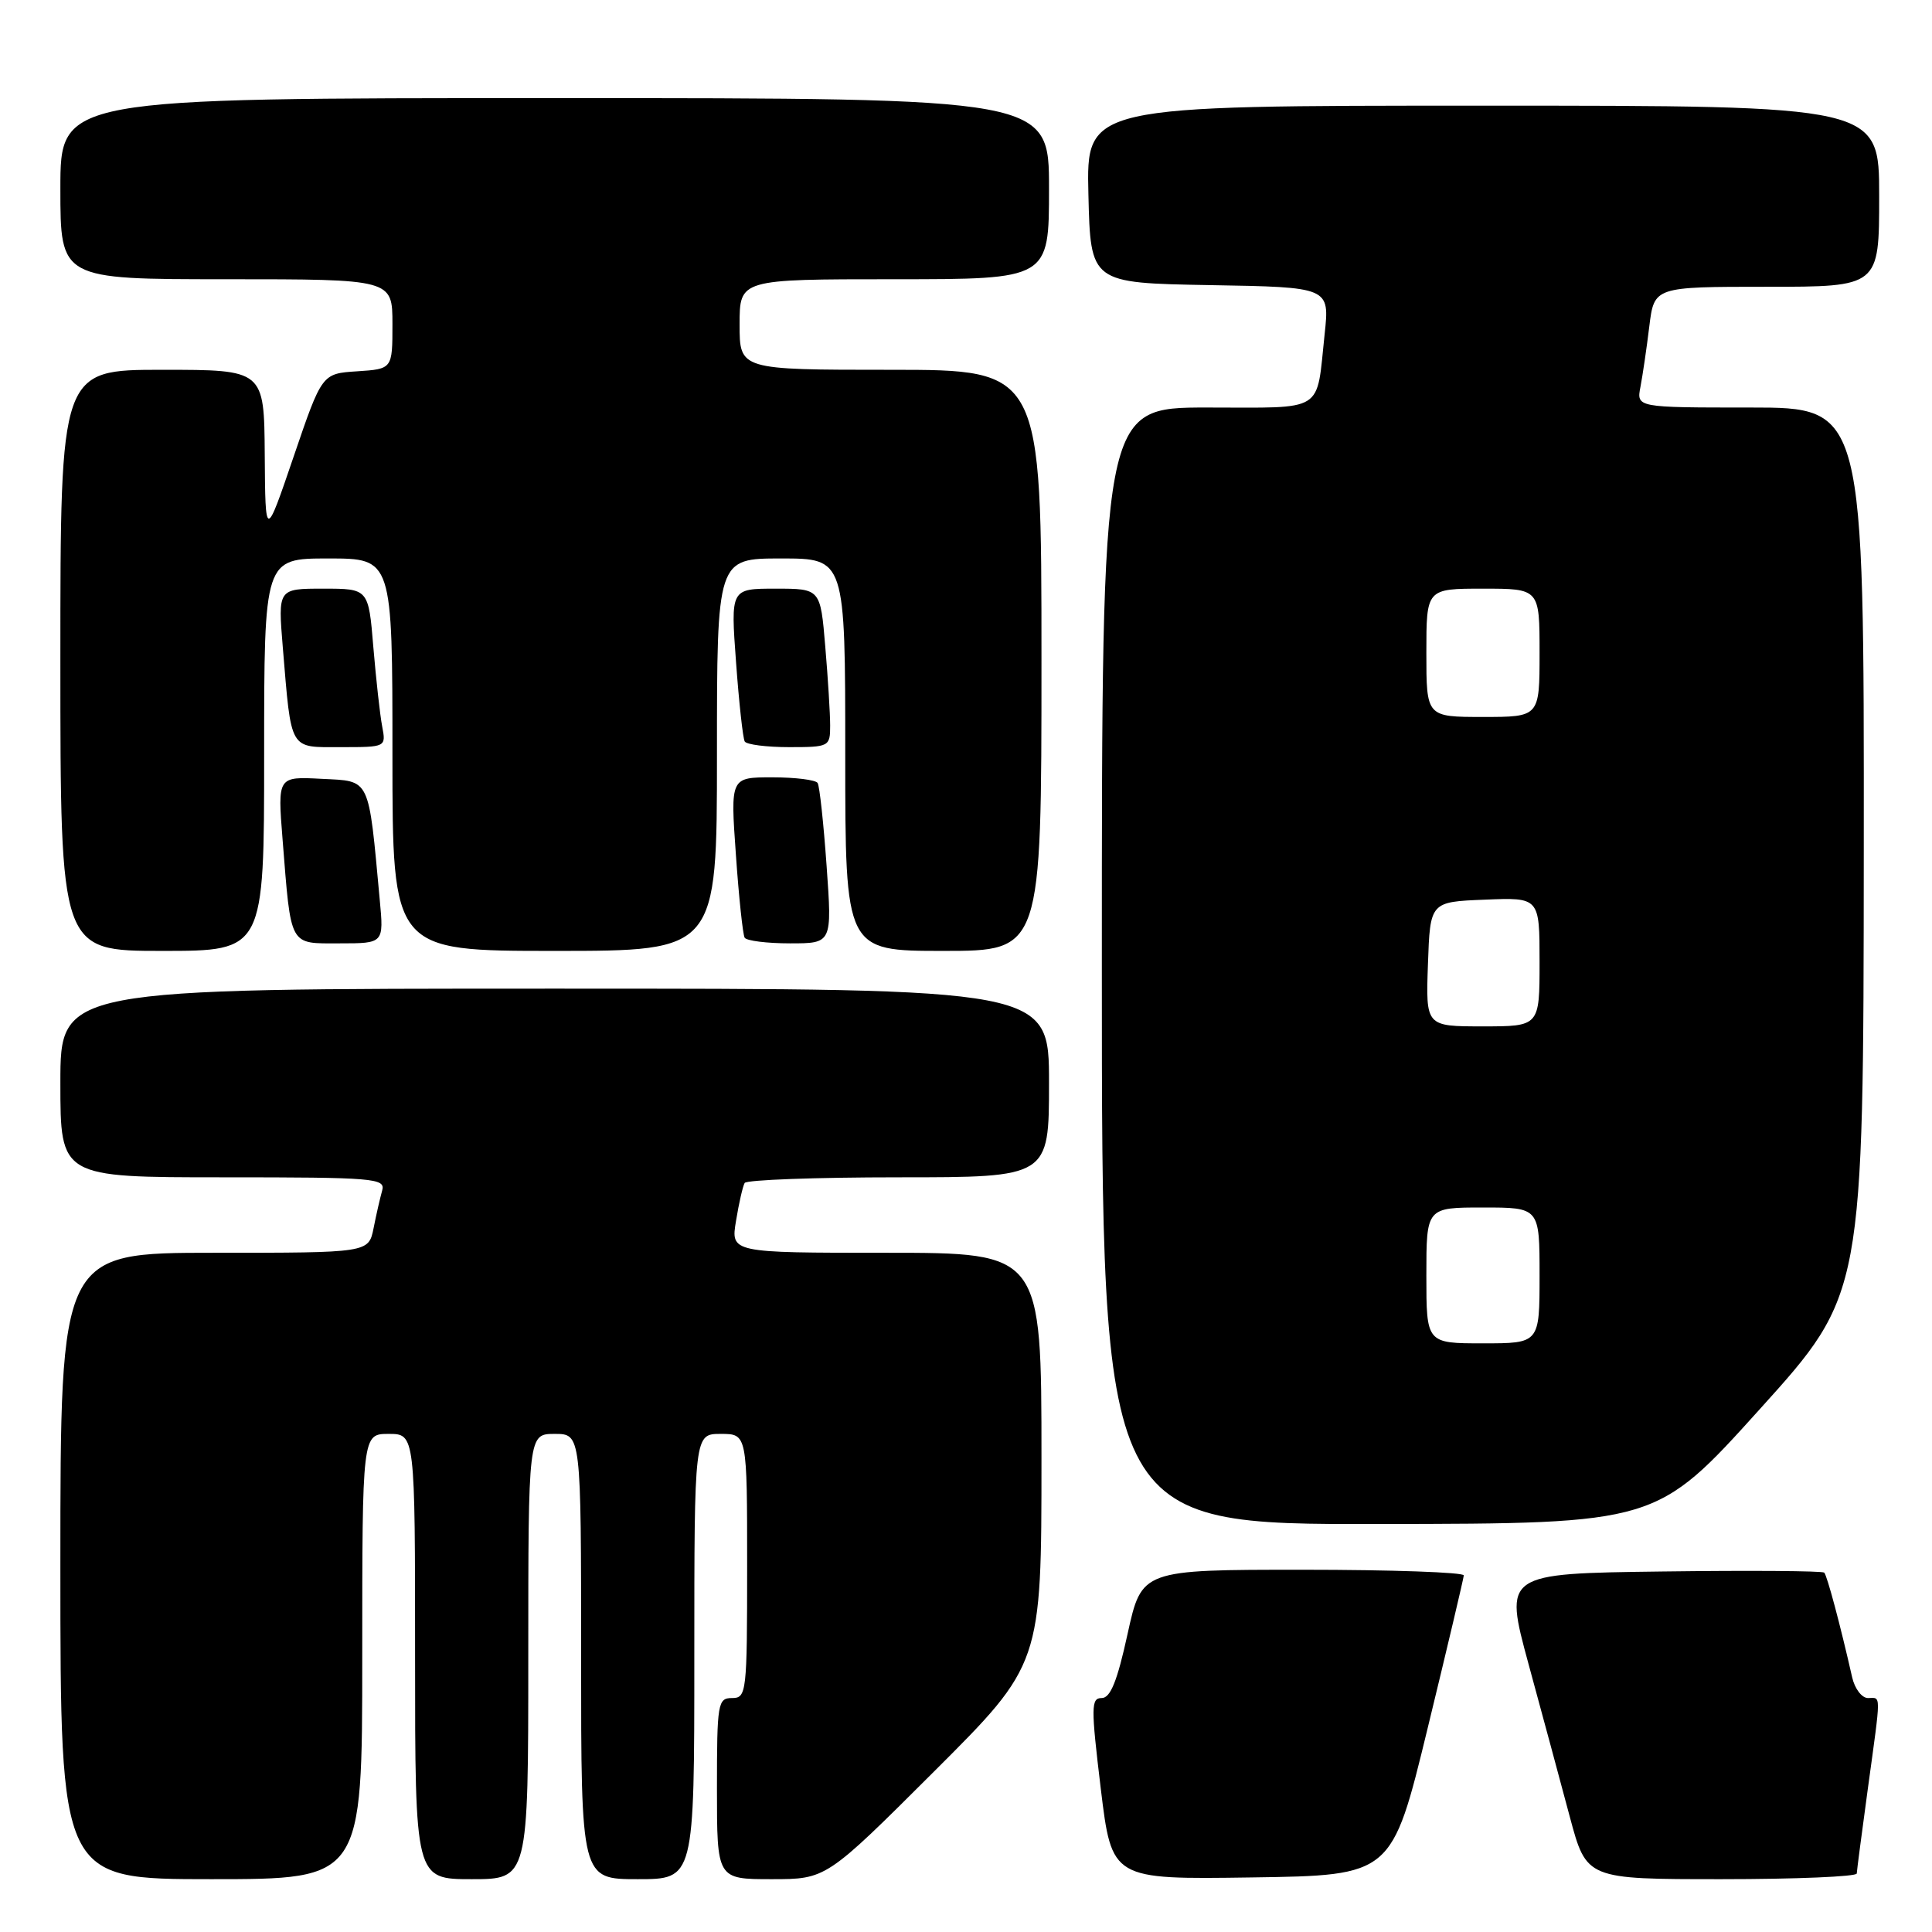 <?xml version="1.0" encoding="UTF-8" standalone="no"?>
<!DOCTYPE svg PUBLIC "-//W3C//DTD SVG 1.1//EN" "http://www.w3.org/Graphics/SVG/1.1/DTD/svg11.dtd" >
<svg xmlns="http://www.w3.org/2000/svg" xmlns:xlink="http://www.w3.org/1999/xlink" version="1.1" viewBox="0 0 256 256">
 <g >
 <path fill="currentColor"
d=" M 48.00 219.50 C 48.00 190.00 48.00 190.00 51.50 190.00 C 55.00 190.00 55.00 190.00 55.00 219.50 C 55.00 249.00 55.00 249.00 62.50 249.00 C 70.00 249.00 70.00 249.00 70.00 219.50 C 70.00 190.00 70.00 190.00 73.50 190.00 C 77.00 190.00 77.00 190.00 77.00 219.50 C 77.00 249.00 77.00 249.00 84.50 249.00 C 92.00 249.00 92.00 249.00 92.00 219.50 C 92.00 190.00 92.00 190.00 95.50 190.00 C 99.00 190.00 99.00 190.00 99.00 207.50 C 99.00 224.33 98.92 225.00 97.00 225.00 C 95.11 225.00 95.00 225.67 95.00 237.00 C 95.00 249.00 95.00 249.00 102.24 249.00 C 109.47 249.00 109.47 249.00 123.74 234.76 C 138.00 220.53 138.00 220.53 138.00 193.26 C 138.00 166.00 138.00 166.00 117.41 166.00 C 96.82 166.00 96.82 166.00 97.53 161.75 C 97.91 159.41 98.43 157.16 98.67 156.75 C 98.92 156.34 108.09 156.00 119.06 156.00 C 139.00 156.00 139.00 156.00 139.00 143.50 C 139.00 131.00 139.00 131.00 73.50 131.00 C 8.00 131.00 8.00 131.00 8.00 143.50 C 8.00 156.00 8.00 156.00 29.57 156.00 C 49.63 156.00 51.10 156.12 50.64 157.75 C 50.37 158.71 49.85 160.96 49.50 162.75 C 48.84 166.00 48.84 166.00 28.42 166.00 C 8.00 166.00 8.00 166.00 8.00 207.50 C 8.00 249.00 8.00 249.00 28.00 249.00 C 48.00 249.00 48.00 249.00 48.00 219.50 Z  M 189.17 229.00 C 191.78 218.28 193.93 209.16 193.96 208.75 C 193.98 208.34 184.39 208.00 172.64 208.00 C 151.28 208.00 151.28 208.00 149.41 216.50 C 148.04 222.77 147.14 225.00 145.98 225.00 C 144.56 225.00 144.55 226.14 145.86 237.02 C 147.32 249.04 147.32 249.04 165.88 248.77 C 184.43 248.50 184.43 248.50 189.17 229.00 Z  M 246.03 248.25 C 246.05 247.84 246.71 242.78 247.50 237.00 C 249.28 224.00 249.28 225.00 247.52 225.00 C 246.70 225.00 245.76 223.76 245.42 222.25 C 243.85 215.31 242.10 208.77 241.72 208.38 C 241.48 208.15 231.84 208.08 220.29 208.23 C 199.28 208.50 199.28 208.50 202.54 220.50 C 204.34 227.10 206.80 236.21 208.01 240.75 C 210.22 249.00 210.22 249.00 228.11 249.00 C 237.95 249.00 246.01 248.66 246.03 248.25 Z  M 233.21 186.69 C 246.92 171.50 246.92 171.50 246.96 112.75 C 247.00 54.00 247.00 54.00 231.92 54.00 C 216.84 54.00 216.84 54.00 217.37 51.25 C 217.66 49.74 218.19 46.14 218.54 43.25 C 219.19 38.00 219.19 38.00 234.09 38.00 C 249.00 38.00 249.00 38.00 249.00 26.00 C 249.00 14.00 249.00 14.00 196.47 14.00 C 143.94 14.00 143.94 14.00 144.22 25.75 C 144.50 37.50 144.50 37.50 160.35 37.78 C 176.19 38.05 176.19 38.05 175.52 44.28 C 174.39 54.84 175.74 54.00 159.93 54.00 C 146.00 54.00 146.00 54.00 146.00 128.00 C 146.00 202.00 146.00 202.00 182.75 201.94 C 219.50 201.89 219.50 201.89 233.21 186.69 Z  M 35.00 100.00 C 35.00 74.00 35.00 74.00 43.50 74.00 C 52.00 74.00 52.00 74.00 52.00 100.00 C 52.00 126.00 52.00 126.00 73.50 126.00 C 95.00 126.00 95.00 126.00 95.00 100.00 C 95.00 74.00 95.00 74.00 103.50 74.00 C 112.00 74.00 112.00 74.00 112.00 100.00 C 112.00 126.00 112.00 126.00 125.00 126.00 C 138.00 126.00 138.00 126.00 138.00 87.50 C 138.00 49.00 138.00 49.00 118.00 49.00 C 98.00 49.00 98.00 49.00 98.00 43.00 C 98.00 37.00 98.00 37.00 118.50 37.00 C 139.00 37.00 139.00 37.00 139.00 25.00 C 139.00 13.00 139.00 13.00 73.50 13.00 C 8.00 13.00 8.00 13.00 8.00 25.00 C 8.00 37.00 8.00 37.00 30.00 37.00 C 52.00 37.00 52.00 37.00 52.00 42.95 C 52.00 48.89 52.00 48.89 47.33 49.20 C 42.66 49.50 42.66 49.50 38.91 60.50 C 35.16 71.50 35.16 71.50 35.08 60.25 C 35.00 49.00 35.00 49.00 21.50 49.00 C 8.00 49.00 8.00 49.00 8.00 87.50 C 8.00 126.00 8.00 126.00 21.50 126.00 C 35.00 126.00 35.00 126.00 35.00 100.00 Z  M 50.32 119.25 C 48.80 102.82 49.14 103.53 42.63 103.20 C 36.78 102.89 36.78 102.89 37.44 111.20 C 38.59 125.63 38.25 125.00 45.01 125.00 C 50.86 125.00 50.86 125.00 50.32 119.25 Z  M 109.53 114.75 C 109.13 109.11 108.60 104.16 108.34 103.75 C 108.09 103.34 105.38 103.00 102.33 103.00 C 96.78 103.00 96.78 103.00 97.51 113.25 C 97.90 118.89 98.43 123.84 98.67 124.25 C 98.92 124.66 101.62 125.00 104.69 125.00 C 110.26 125.00 110.26 125.00 109.53 114.75 Z  M 50.64 96.25 C 50.35 94.74 49.83 90.01 49.47 85.75 C 48.83 78.00 48.83 78.00 42.83 78.00 C 36.83 78.00 36.83 78.00 37.47 85.75 C 38.63 99.64 38.26 99.00 45.16 99.00 C 51.16 99.00 51.16 99.00 50.64 96.25 Z  M 110.00 96.15 C 110.00 94.58 109.71 89.86 109.35 85.65 C 108.71 78.00 108.71 78.00 102.76 78.00 C 96.81 78.00 96.81 78.00 97.53 87.75 C 97.92 93.11 98.44 97.84 98.68 98.25 C 98.92 98.66 101.57 99.00 104.56 99.00 C 109.87 99.00 110.00 98.93 110.00 96.15 Z  M 189.00 169.00 C 189.00 160.00 189.00 160.00 196.50 160.00 C 204.00 160.00 204.00 160.00 204.00 169.00 C 204.00 178.00 204.00 178.00 196.50 178.00 C 189.00 178.00 189.00 178.00 189.00 169.00 Z  M 189.21 127.75 C 189.50 119.50 189.50 119.50 196.75 119.21 C 204.00 118.91 204.00 118.91 204.00 127.46 C 204.00 136.00 204.00 136.00 196.46 136.00 C 188.92 136.00 188.92 136.00 189.21 127.75 Z  M 189.00 86.50 C 189.00 78.00 189.00 78.00 196.50 78.00 C 204.00 78.00 204.00 78.00 204.00 86.50 C 204.00 95.00 204.00 95.00 196.50 95.00 C 189.00 95.00 189.00 95.00 189.00 86.50 Z "/>
</g>
</svg>
